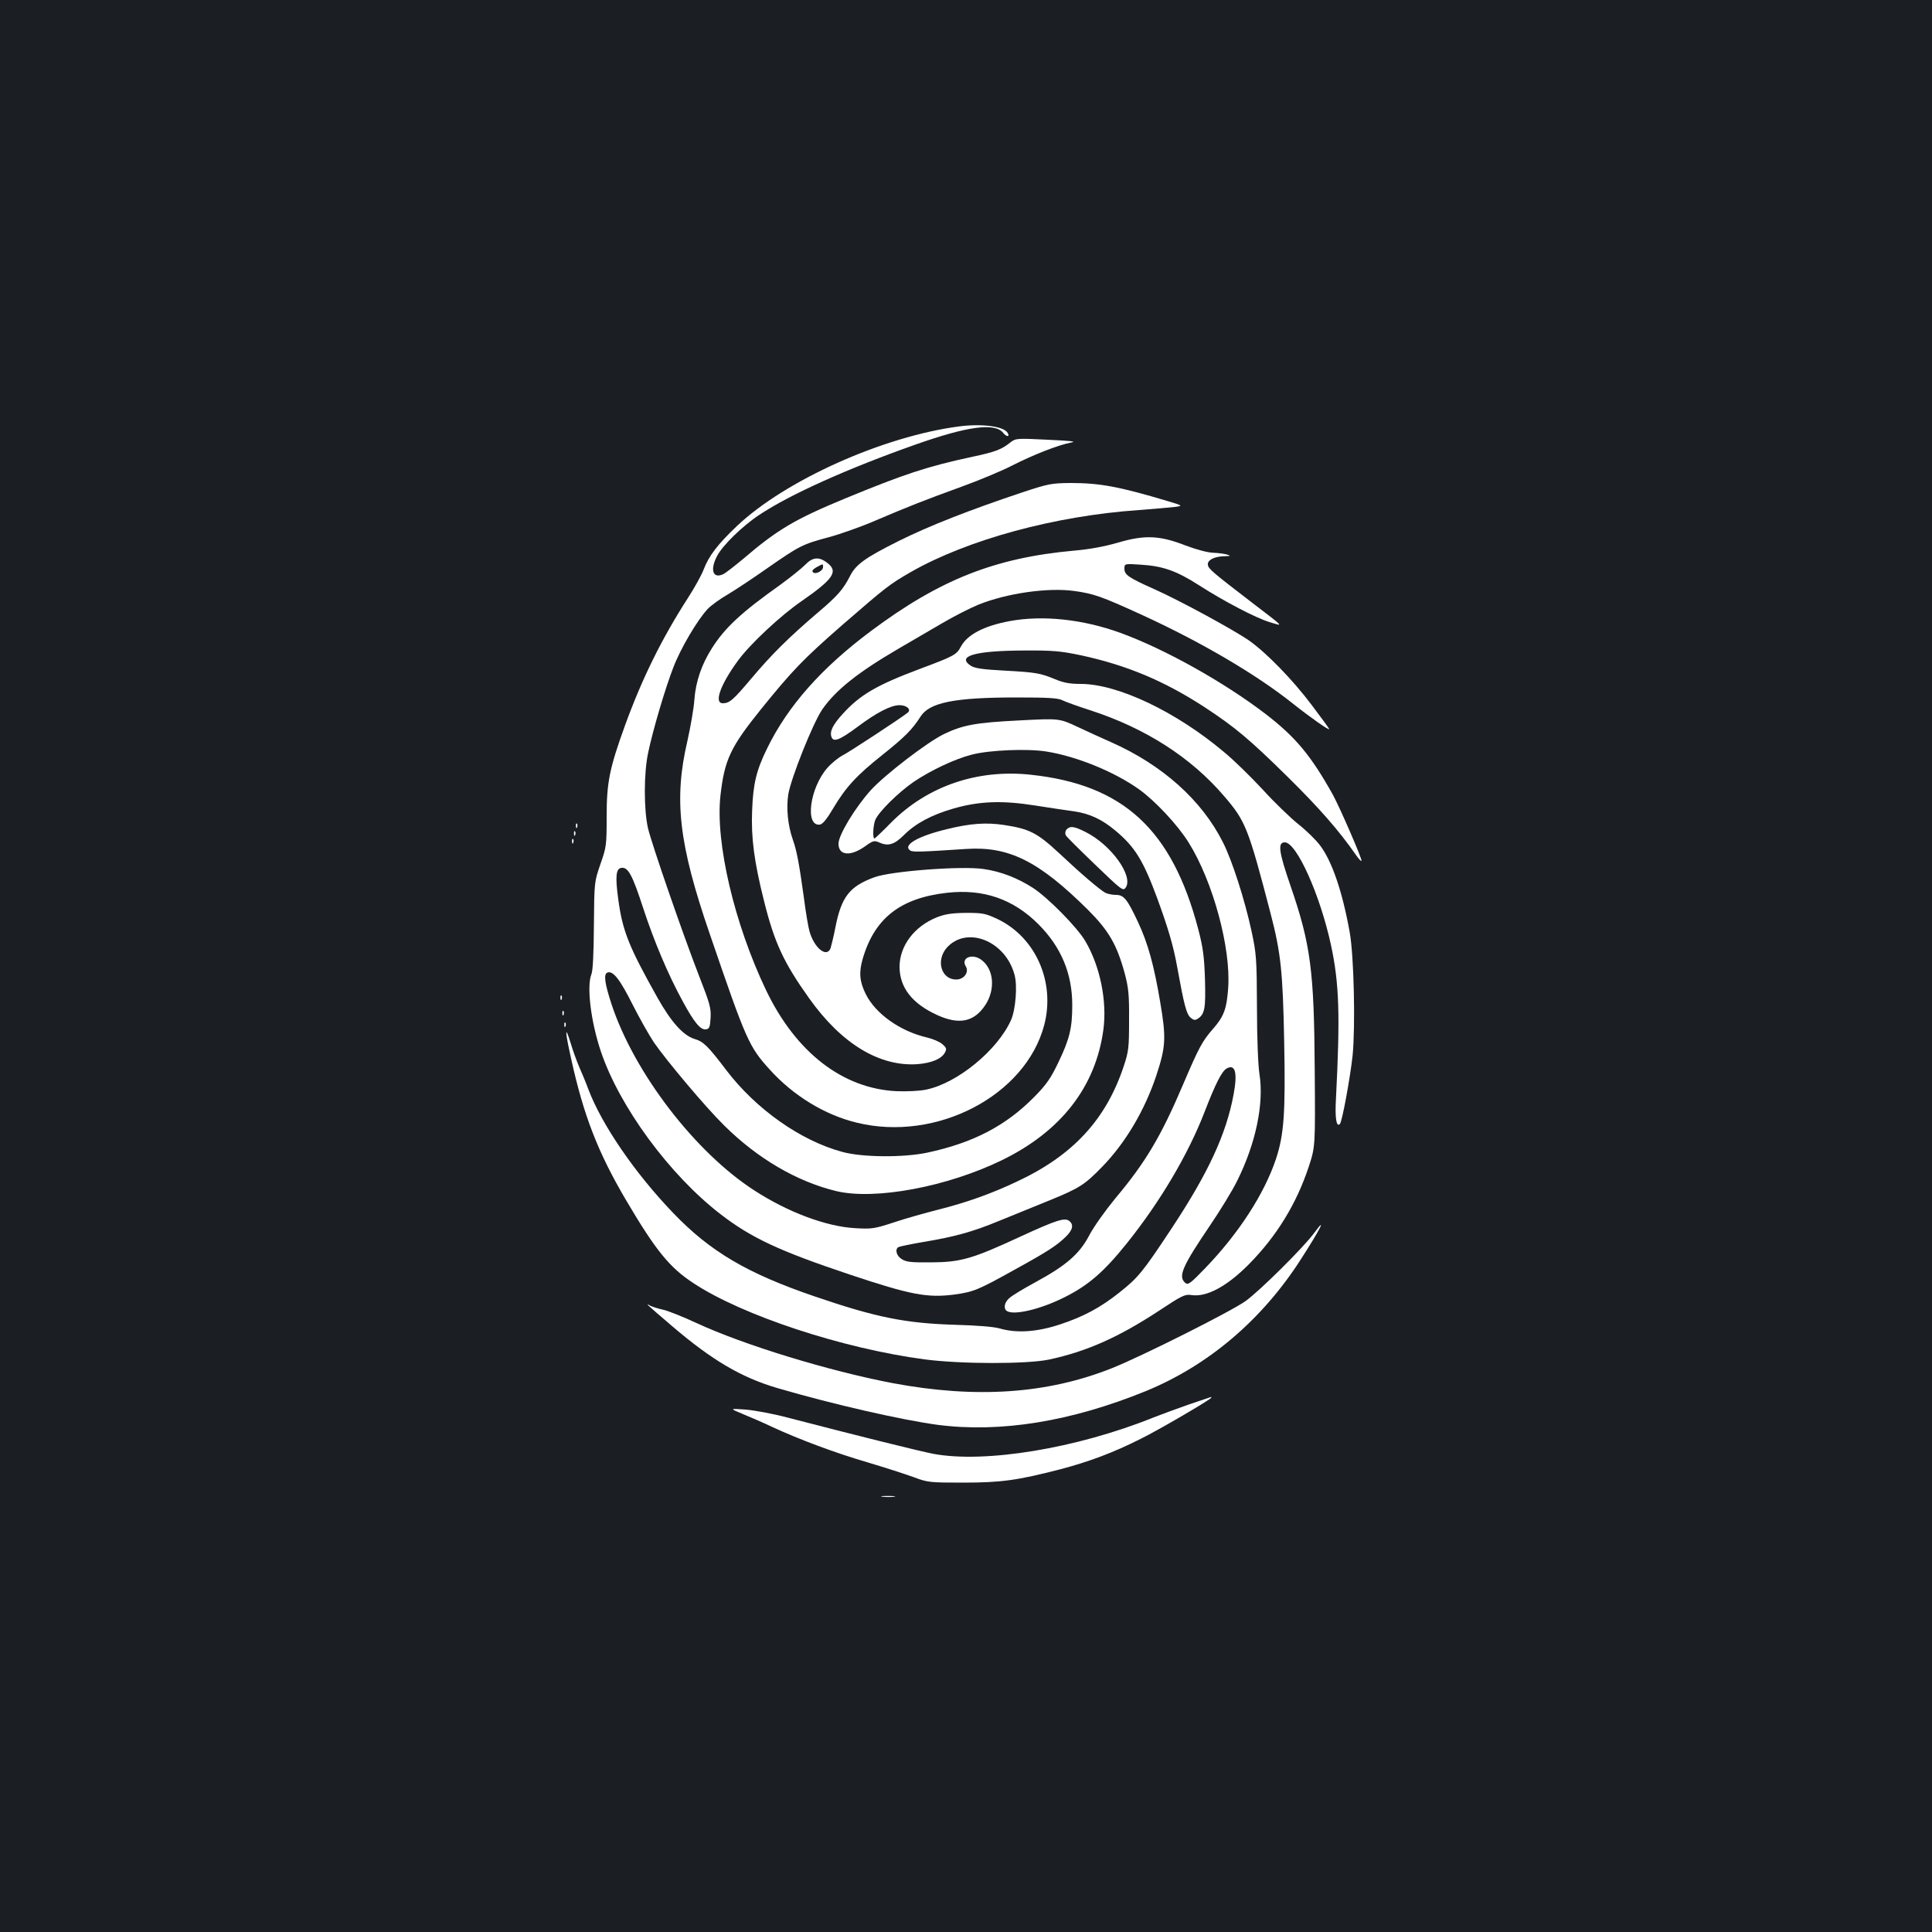 <?xml version="1.0" standalone="no"?>
<!DOCTYPE svg PUBLIC "-//W3C//DTD SVG 20010904//EN"
 "http://www.w3.org/TR/2001/REC-SVG-20010904/DTD/svg10.dtd">
<svg version="1.0" xmlns="http://www.w3.org/2000/svg"
 width="1000pt" height="1000pt" viewBox="0 0 1000 1000"
 preserveAspectRatio="xMidYMid meet">
<rect width="100%" height="100%" fill="#1b1f23"/>
<g transform="translate(0,1000) scale(0.1,-0.1)"
fill="#ffffff" stroke="none">
<path d="M4965 7793 c-392 -51 -900 -278 -1151 -516 -99 -94 -145 -154 -172
-225 -11 -29 -47 -94 -80 -145 -136 -211 -238 -417 -327 -662 -80 -221 -95
-294 -95 -471 0 -147 -1 -158 -32 -246 -32 -93 -32 -93 -34 -318 -1 -142 -5
-235 -13 -253 -25 -63 -3 -244 49 -399 96 -286 356 -640 620 -843 158 -122
304 -190 665 -311 320 -107 406 -123 549 -104 96 14 117 22 311 130 167 92
215 123 263 170 35 35 40 61 17 80 -23 19 -65 6 -250 -79 -252 -117 -312 -134
-465 -135 -105 -1 -130 2 -153 17 -27 17 -36 50 -17 62 5 3 62 15 126 26 168
28 258 53 396 110 68 28 184 75 258 105 157 64 184 81 277 177 119 123 218
290 278 470 49 149 52 194 20 381 -32 190 -63 303 -115 414 -56 119 -73 140
-114 140 -18 0 -43 5 -55 11 -30 17 -122 95 -238 204 -114 106 -154 127 -287
147 -92 14 -175 8 -296 -22 -149 -36 -229 -82 -189 -110 13 -9 50 -8 292 8
220 14 375 -64 628 -315 108 -108 150 -180 191 -331 19 -72 23 -109 22 -240 0
-143 -2 -162 -28 -240 -92 -276 -264 -462 -555 -597 -131 -62 -258 -107 -404
-144 -67 -17 -171 -46 -230 -66 -101 -33 -115 -35 -200 -30 -149 8 -348 82
-522 195 -306 197 -621 607 -739 962 -36 110 -43 158 -22 166 29 11 65 -35
131 -167 35 -69 84 -156 110 -195 65 -94 268 -336 363 -429 172 -171 377 -291
580 -340 201 -48 575 22 858 160 306 149 485 380 525 675 20 148 -17 329 -93
458 -41 71 -194 226 -271 276 -81 52 -166 85 -256 98 -113 17 -482 -11 -566
-43 -128 -47 -170 -101 -201 -259 -9 -47 -21 -95 -25 -108 -20 -51 -84 0 -109
87 -6 20 -20 101 -30 181 -23 166 -36 237 -56 293 -26 74 -35 162 -24 235 14
84 127 368 176 440 70 101 186 193 399 317 55 32 152 89 216 126 64 38 151 82
195 100 148 59 359 89 495 70 100 -14 138 -27 346 -122 308 -141 593 -308 784
-460 89 -71 189 -141 189 -133 0 3 -40 58 -90 124 -101 134 -234 270 -324 334
-77 54 -360 208 -488 265 -137 61 -158 76 -158 107 0 27 0 27 88 21 111 -7
182 -32 296 -105 129 -83 293 -169 367 -192 74 -22 84 -33 -96 105 -202 155
-220 171 -223 191 -4 25 33 44 86 45 33 1 34 2 12 9 -14 4 -46 8 -72 9 -27 1
-84 16 -140 37 -135 53 -213 56 -349 16 -69 -20 -147 -35 -229 -42 -410 -37
-696 -150 -1053 -417 -256 -191 -430 -388 -537 -608 -55 -112 -72 -182 -77
-321 -6 -140 11 -267 62 -469 53 -213 101 -317 233 -502 167 -235 364 -355
562 -341 72 6 123 27 141 60 10 19 8 25 -14 44 -14 12 -49 27 -79 34 -138 32
-266 122 -317 225 -32 64 -36 112 -16 181 61 211 195 316 437 343 188 21 342
-32 473 -163 117 -117 175 -255 175 -418 0 -120 -14 -176 -71 -295 -40 -84
-62 -116 -126 -181 -147 -149 -315 -237 -553 -288 -122 -26 -337 -25 -441 4
-215 58 -446 221 -599 422 -94 124 -119 149 -164 162 -59 18 -121 86 -193 214
-148 264 -181 345 -203 510 -16 117 -12 158 16 162 35 5 57 -36 113 -208 56
-171 129 -345 206 -485 58 -107 91 -147 119 -143 18 3 21 11 24 60 3 50 -5 77
-59 215 -84 216 -244 679 -265 766 -22 96 -22 286 1 392 25 119 89 335 130
440 38 100 126 248 178 303 18 19 64 52 102 74 39 23 131 84 205 136 168 117
183 125 322 162 62 17 169 55 238 85 166 71 252 105 450 177 91 33 208 82 260
109 110 56 239 106 302 118 33 6 6 9 -121 15 -157 8 -164 7 -190 -13 -48 -38
-75 -49 -201 -76 -230 -49 -355 -91 -653 -214 -262 -108 -354 -163 -527 -311
-47 -39 -95 -77 -107 -82 -53 -25 -69 22 -32 93 27 54 131 156 219 214 159
106 458 240 806 363 271 96 413 115 456 62 18 -23 37 -22 23 0 -21 34 -133 48
-250 33z"/>
<path d="M5290 7451 c-270 -90 -484 -174 -640 -252 -172 -86 -221 -121 -251
-182 -35 -68 -64 -102 -172 -193 -145 -124 -235 -213 -339 -337 -93 -110 -112
-127 -147 -127 -47 0 -12 97 79 221 62 85 220 233 331 309 164 114 190 153
129 198 -42 32 -75 28 -113 -12 -18 -18 -75 -64 -127 -102 -203 -144 -288
-223 -355 -329 -53 -83 -84 -172 -91 -267 -3 -46 -20 -141 -36 -213 -71 -304
-45 -532 116 -1000 189 -552 202 -582 311 -702 121 -134 284 -234 450 -274
412 -101 874 140 970 506 58 223 -45 454 -242 548 -62 29 -76 32 -163 32 -74
-1 -107 -6 -151 -23 -117 -47 -193 -148 -193 -257 1 -107 65 -189 193 -248
115 -53 193 -37 251 51 52 79 45 183 -18 232 -47 38 -111 13 -83 -32 18 -30
-9 -68 -50 -68 -77 0 -106 98 -49 164 103 116 304 37 351 -139 16 -56 6 -181
-18 -235 -70 -156 -278 -327 -440 -360 -32 -7 -99 -10 -152 -8 -279 13 -522
201 -676 523 -164 343 -263 764 -236 1007 21 186 52 251 209 446 164 203 220
261 425 440 226 196 242 208 351 271 294 168 746 291 1181 321 77 6 160 13
185 16 44 6 44 6 -35 30 -254 76 -353 94 -504 94 -100 -1 -115 -4 -251 -49z
m-1030 -386 c0 -20 -39 -40 -52 -27 -7 7 -1 15 18 26 36 19 34 19 34 1z"/>
<path d="M5225 6785 c-133 -25 -218 -70 -251 -131 -23 -43 -33 -49 -215 -117
-221 -83 -307 -133 -397 -232 -52 -57 -69 -92 -58 -120 10 -28 43 -15 132 51
101 76 175 114 220 114 38 0 62 -23 42 -39 -35 -28 -300 -202 -335 -220 -22
-11 -59 -41 -81 -66 -91 -104 -117 -304 -38 -293 14 2 36 29 68 83 65 110 122
172 257 279 115 92 152 129 195 196 46 74 176 100 497 100 168 0 216 -3 239
-15 16 -8 80 -31 142 -51 285 -92 523 -244 695 -446 110 -128 124 -163 239
-604 54 -207 64 -303 71 -670 7 -366 -1 -477 -43 -604 -61 -181 -192 -383
-364 -562 -77 -80 -90 -90 -104 -79 -40 33 -18 84 127 298 53 78 116 181 140
230 97 194 140 401 116 553 -7 44 -13 185 -13 345 -1 254 -3 278 -28 395 -35
162 -100 365 -148 460 -110 219 -314 401 -580 519 -41 18 -118 53 -171 78 -96
45 -96 45 -305 34 -224 -11 -292 -24 -389 -71 -86 -42 -301 -207 -376 -288
-80 -88 -169 -233 -169 -279 0 -62 63 -68 141 -11 36 26 45 28 66 19 49 -23
81 -14 132 37 60 60 142 104 256 137 132 38 250 43 421 16 76 -12 170 -26 207
-31 78 -12 141 -41 210 -99 102 -85 144 -154 217 -351 57 -156 84 -247 104
-360 35 -193 47 -237 67 -256 15 -14 24 -16 37 -8 38 24 43 53 39 204 -4 120
-10 165 -35 261 -136 516 -388 748 -867 799 -276 30 -535 -59 -722 -247 -45
-46 -84 -83 -87 -83 -10 0 -7 67 4 95 16 41 118 142 199 198 91 61 214 119
301 141 91 24 290 32 387 16 156 -25 350 -104 478 -195 83 -59 202 -186 258
-277 125 -200 219 -545 204 -753 -8 -108 -22 -146 -79 -211 -56 -64 -73 -97
-153 -284 -116 -273 -196 -407 -354 -595 -50 -61 -110 -145 -133 -189 -51 -97
-119 -156 -281 -244 -61 -33 -122 -70 -134 -82 -25 -22 -30 -54 -11 -66 37
-23 174 9 299 72 122 61 203 131 321 278 173 216 317 459 403 681 57 148 90
212 115 225 44 24 56 -23 35 -135 -38 -206 -132 -408 -322 -695 -148 -224
-172 -253 -269 -330 -97 -77 -183 -124 -307 -165 -118 -39 -223 -47 -313 -21
-30 9 -121 16 -234 19 -254 8 -405 38 -721 146 -352 120 -543 233 -734 432
-199 207 -369 456 -439 639 -13 36 -35 88 -47 115 -12 28 -33 84 -45 125 -31
101 -30 63 2 -79 65 -296 139 -486 285 -734 154 -261 225 -348 349 -429 253
-167 772 -338 1195 -394 189 -25 531 -25 645 -1 195 42 359 115 568 252 119
79 136 87 167 82 79 -13 185 44 299 159 144 146 246 312 310 505 34 104 34
104 31 499 -3 516 -21 652 -125 954 -61 177 -68 226 -30 226 61 0 183 -272
239 -531 43 -199 48 -364 26 -794 -6 -101 2 -151 20 -133 12 12 53 237 66 354
15 153 7 517 -15 639 -38 211 -92 369 -154 450 -21 28 -71 77 -113 110 -41 33
-124 113 -183 178 -60 65 -150 153 -200 194 -249 210 -551 353 -742 353 -56 0
-89 6 -132 24 -78 32 -98 36 -265 45 -111 6 -152 12 -172 25 -76 50 21 78 275
79 152 1 191 -3 296 -25 236 -51 429 -132 637 -267 160 -105 233 -166 435
-365 160 -158 261 -273 351 -402 13 -19 26 -33 28 -30 6 5 -112 277 -149 344
-113 202 -192 297 -348 417 -216 165 -520 335 -750 419 -195 71 -404 93 -575
61z"/>
<path d="M2981 5724 c0 -11 3 -14 6 -6 3 7 2 16 -1 19 -3 4 -6 -2 -5 -13z"/>
<path d="M5520 5706 c-7 -9 -8 -21 -3 -30 4 -8 73 -76 152 -152 135 -130 144
-137 157 -119 43 59 -75 223 -208 289 -59 30 -80 32 -98 12z"/>
<path d="M2971 5684 c0 -11 3 -14 6 -6 3 7 2 16 -1 19 -3 4 -6 -2 -5 -13z"/>
<path d="M2961 5644 c0 -11 3 -14 6 -6 3 7 2 16 -1 19 -3 4 -6 -2 -5 -13z"/>
<path d="M2901 4834 c0 -11 3 -14 6 -6 3 7 2 16 -1 19 -3 4 -6 -2 -5 -13z"/>
<path d="M2911 4754 c0 -11 3 -14 6 -6 3 7 2 16 -1 19 -3 4 -6 -2 -5 -13z"/>
<path d="M2921 4694 c0 -11 3 -14 6 -6 3 7 2 16 -1 19 -3 4 -6 -2 -5 -13z"/>
<path d="M6802 3618 c-53 -73 -284 -302 -356 -353 -76 -54 -536 -285 -689
-346 -335 -134 -705 -159 -1137 -78 -330 63 -769 197 -1015 311 -71 33 -149
64 -173 69 -23 5 -52 14 -65 20 -28 15 -33 19 113 -106 205 -175 357 -265 545
-320 287 -84 643 -165 829 -190 324 -42 689 17 1075 174 323 132 601 367 803
681 100 155 140 233 70 138z"/>
<path d="M6155 2731 c-60 -21 -144 -52 -185 -68 -397 -160 -872 -238 -1139
-188 -73 14 -398 95 -756 188 -71 19 -168 37 -215 41 -85 6 -85 6 -15 -23 39
-16 106 -45 150 -66 145 -67 328 -135 495 -184 91 -27 199 -62 240 -77 72 -27
82 -28 255 -28 199 0 281 12 503 69 151 40 274 86 417 158 97 48 365 205 365
213 0 2 -1 4 -2 3 -2 0 -52 -18 -113 -38z"/>
<path d="M4568 2253 c18 -2 45 -2 60 0 15 2 0 4 -33 4 -33 0 -45 -2 -27 -4z"/>
</g>
</svg>
